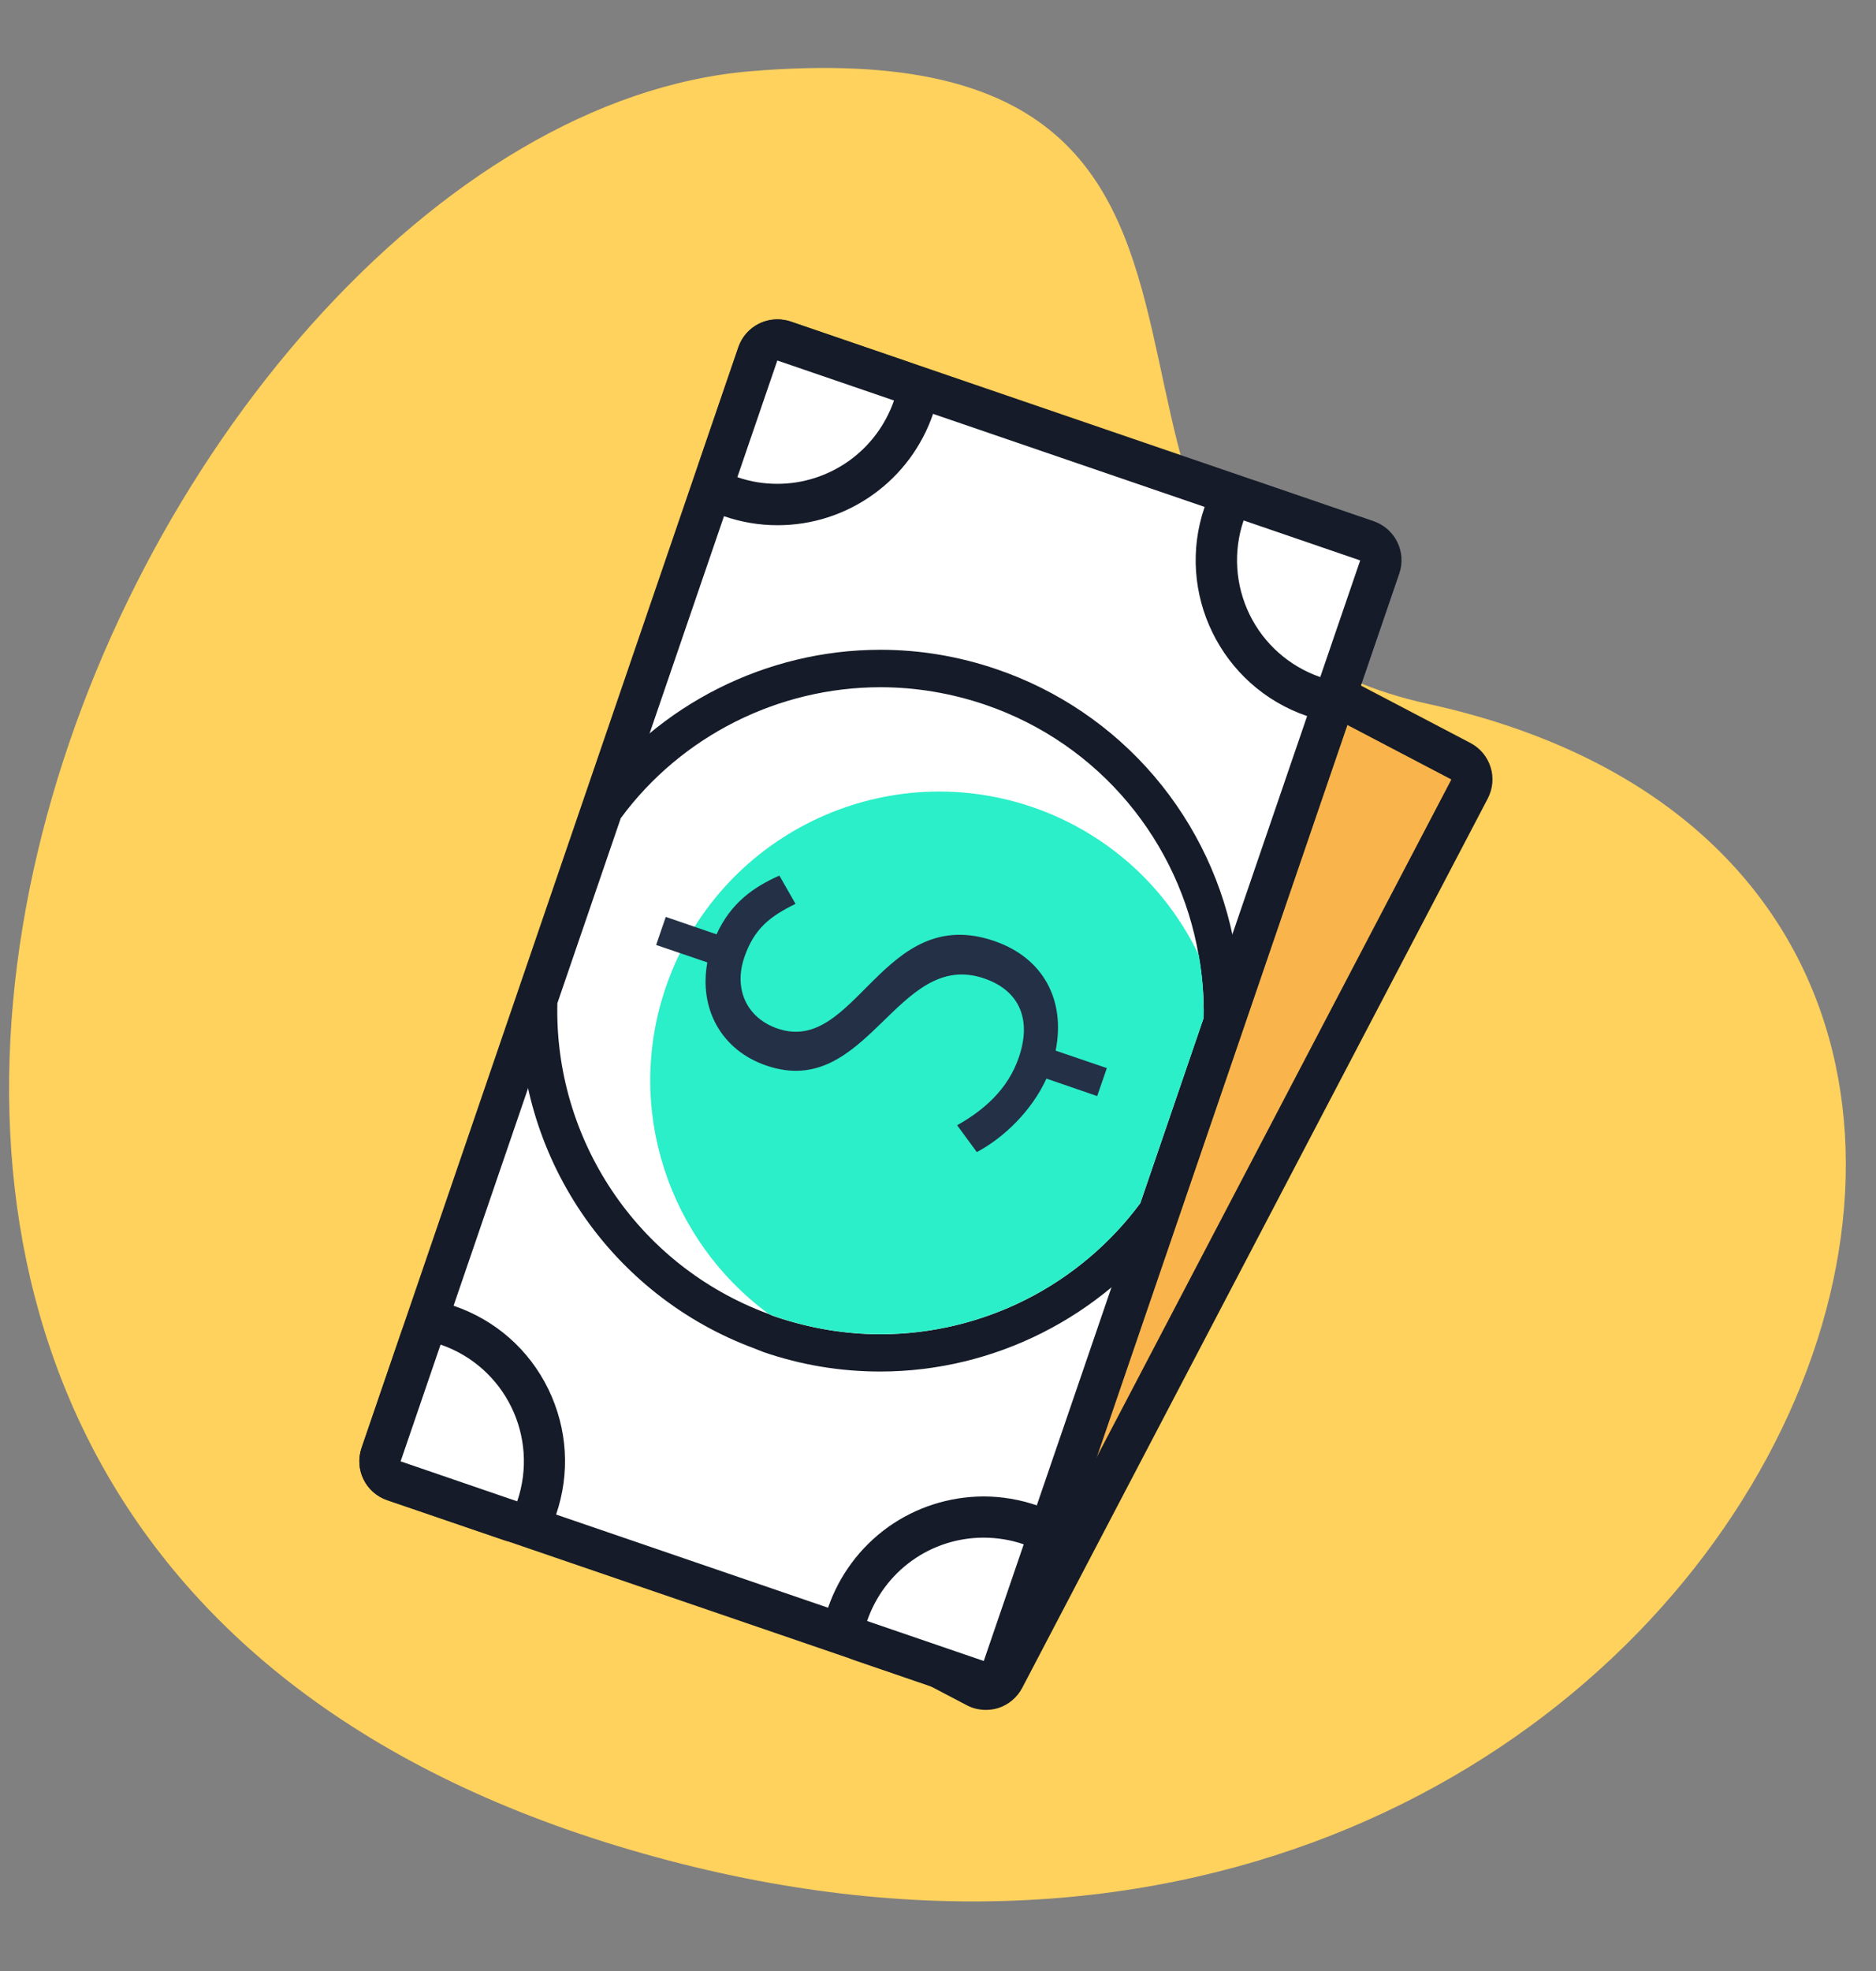 <svg width="20" height="21" viewBox="0 0 20 21" fill="none" xmlns="http://www.w3.org/2000/svg">
<rect x="0" y="0" width="20" height="21" fill="#808080" stroke="none"/>
<path d="M15.226 7.5C10.392 6.44 14.624 0.204 8 0.759C1.377 1.315 -5.172 16.098 6.586 19.669C18.344 23.24 24.404 9.512 15.226 7.5Z" fill="#FFD15D"/>
<path d="M10.512 17.998C10.478 17.998 10.441 17.991 10.409 17.974L5.387 15.342C5.361 15.329 5.338 15.311 5.32 15.289C5.301 15.267 5.287 15.241 5.279 15.214C5.27 15.186 5.267 15.157 5.269 15.128C5.272 15.1 5.28 15.072 5.294 15.046L10.255 5.572C10.274 5.536 10.302 5.506 10.336 5.485C10.371 5.464 10.41 5.454 10.451 5.454C10.485 5.454 10.522 5.461 10.553 5.479L15.576 8.11C15.684 8.166 15.725 8.298 15.669 8.406L10.705 17.881C10.687 17.916 10.659 17.945 10.625 17.966C10.591 17.987 10.552 17.998 10.512 17.998Z" fill="#F9B54C"/>
<path d="M10.45 5.674L15.473 8.305L10.512 17.778L5.489 15.149L10.45 5.674ZM10.45 5.236C10.406 5.236 10.362 5.244 10.321 5.256C10.21 5.29 10.117 5.368 10.064 5.471L5.1 14.946C5.073 14.997 5.057 15.053 5.052 15.11C5.046 15.168 5.053 15.226 5.07 15.281C5.087 15.336 5.115 15.387 5.152 15.431C5.189 15.475 5.235 15.511 5.286 15.538L10.308 18.169C10.372 18.203 10.441 18.218 10.512 18.218C10.556 18.218 10.6 18.211 10.641 18.199C10.751 18.164 10.844 18.086 10.898 17.983L15.862 8.506C15.915 8.403 15.926 8.283 15.891 8.173C15.856 8.062 15.779 7.97 15.676 7.916L10.653 5.285C10.592 5.253 10.521 5.236 10.45 5.236Z" fill="#151B28"/>
<path d="M10.485 17.917C10.46 17.917 10.436 17.912 10.414 17.905L4.197 15.776C4.169 15.766 4.144 15.752 4.122 15.733C4.101 15.713 4.083 15.69 4.07 15.664C4.058 15.639 4.05 15.61 4.048 15.582C4.046 15.553 4.05 15.524 4.06 15.496L8.076 3.768C8.108 3.677 8.191 3.618 8.284 3.618C8.309 3.618 8.331 3.623 8.355 3.631L14.572 5.76C14.626 5.78 14.672 5.819 14.697 5.87C14.721 5.922 14.726 5.983 14.707 6.037L10.693 17.768C10.673 17.822 10.634 17.868 10.582 17.893C10.551 17.91 10.519 17.917 10.485 17.917Z" fill="white"/>
<path d="M8.287 3.841L14.504 5.97L10.485 17.697L4.268 15.568L8.287 3.841ZM8.287 3.403C8.221 3.403 8.155 3.418 8.094 3.447C7.989 3.498 7.909 3.589 7.871 3.699L3.855 15.425C3.776 15.656 3.899 15.903 4.126 15.981L10.343 18.11C10.39 18.125 10.436 18.135 10.485 18.135C10.551 18.135 10.617 18.12 10.679 18.091C10.784 18.04 10.862 17.949 10.901 17.839L14.918 6.11C14.996 5.88 14.874 5.633 14.646 5.554L8.429 3.425C8.383 3.41 8.334 3.403 8.287 3.403Z" fill="#151B28"/>
<path d="M8.287 5.373C8.118 5.373 7.952 5.346 7.79 5.29C7.736 5.271 7.69 5.231 7.665 5.18C7.641 5.129 7.636 5.067 7.656 5.014L8.082 3.77C8.113 3.68 8.197 3.621 8.29 3.621C8.314 3.621 8.336 3.626 8.361 3.633L9.604 4.059C9.658 4.079 9.704 4.118 9.729 4.169C9.753 4.221 9.758 4.282 9.739 4.336C9.635 4.638 9.439 4.9 9.179 5.086C8.919 5.272 8.607 5.373 8.287 5.373Z" fill="white"/>
<path d="M8.287 3.841L9.531 4.267C9.441 4.526 9.274 4.751 9.051 4.91C8.828 5.069 8.561 5.155 8.287 5.155C8.145 5.155 8.003 5.133 7.861 5.084L8.287 3.841ZM8.287 3.403C8.106 3.403 7.935 3.518 7.874 3.699L7.448 4.942C7.411 5.053 7.418 5.173 7.47 5.278C7.521 5.383 7.612 5.461 7.722 5.501C7.905 5.564 8.096 5.596 8.29 5.596C8.655 5.596 9.011 5.482 9.308 5.269C9.605 5.057 9.828 4.757 9.947 4.411C9.983 4.301 9.976 4.181 9.925 4.076C9.873 3.972 9.783 3.892 9.673 3.853L8.429 3.427C8.38 3.41 8.334 3.403 8.287 3.403Z" fill="#151B28"/>
<path d="M14.076 7.432C14.051 7.432 14.027 7.427 14.005 7.419C13.62 7.287 13.303 7.008 13.124 6.643C12.945 6.277 12.919 5.856 13.05 5.471C13.082 5.381 13.165 5.322 13.258 5.322C13.283 5.322 13.305 5.327 13.329 5.334L14.572 5.76C14.688 5.799 14.749 5.924 14.71 6.039L14.284 7.282C14.264 7.336 14.225 7.383 14.174 7.407C14.142 7.424 14.11 7.432 14.076 7.432Z" fill="white"/>
<path d="M13.258 5.545L14.501 5.971L14.075 7.214C13.746 7.1 13.475 6.861 13.322 6.548C13.169 6.235 13.146 5.874 13.258 5.545ZM13.258 5.107C13.192 5.107 13.126 5.121 13.065 5.151C12.96 5.202 12.88 5.293 12.842 5.403C12.528 6.316 13.018 7.314 13.931 7.628C13.977 7.645 14.026 7.652 14.073 7.652C14.254 7.652 14.425 7.537 14.487 7.356L14.912 6.113C14.949 6.002 14.942 5.882 14.89 5.777C14.839 5.673 14.748 5.593 14.638 5.554L13.4 5.129C13.356 5.114 13.307 5.107 13.258 5.107Z" fill="#151B28"/>
<path d="M5.514 16.214C5.489 16.214 5.465 16.209 5.443 16.201L4.199 15.776C4.146 15.756 4.099 15.717 4.075 15.665C4.05 15.614 4.045 15.553 4.065 15.499L4.491 14.256C4.51 14.202 4.549 14.155 4.601 14.131C4.653 14.106 4.713 14.102 4.767 14.121C5.152 14.253 5.469 14.533 5.647 14.898C5.826 15.263 5.853 15.684 5.722 16.069C5.702 16.123 5.663 16.17 5.612 16.194C5.58 16.206 5.546 16.214 5.514 16.214Z" fill="white"/>
<path d="M4.697 14.326C5.384 14.562 5.749 15.308 5.514 15.996L4.271 15.57L4.697 14.326ZM4.697 13.888C4.631 13.888 4.565 13.903 4.503 13.932C4.399 13.984 4.319 14.075 4.281 14.185L3.855 15.428C3.776 15.658 3.899 15.905 4.126 15.984L5.37 16.409C5.416 16.424 5.463 16.434 5.512 16.434C5.578 16.434 5.644 16.419 5.705 16.39C5.81 16.338 5.889 16.248 5.928 16.138C6.08 15.695 6.05 15.22 5.845 14.799C5.639 14.378 5.282 14.065 4.839 13.913C4.792 13.896 4.743 13.888 4.697 13.888Z" fill="#151B28"/>
<path d="M10.485 17.917C10.46 17.917 10.438 17.912 10.414 17.905L9.17 17.479C9.116 17.459 9.07 17.42 9.045 17.369C9.021 17.317 9.016 17.256 9.036 17.202C9.139 16.9 9.334 16.638 9.594 16.452C9.854 16.266 10.165 16.166 10.485 16.165C10.653 16.165 10.822 16.192 10.984 16.248C11.038 16.267 11.084 16.307 11.109 16.358C11.133 16.409 11.138 16.471 11.118 16.524L10.693 17.768C10.678 17.811 10.65 17.849 10.612 17.876C10.575 17.902 10.53 17.917 10.485 17.917Z" fill="white"/>
<path d="M10.485 16.383C10.627 16.383 10.772 16.405 10.914 16.454L10.488 17.697L9.244 17.271C9.333 17.012 9.5 16.787 9.722 16.628C9.945 16.468 10.212 16.383 10.485 16.383ZM10.485 15.944C10.12 15.945 9.764 16.059 9.467 16.271C9.17 16.484 8.947 16.784 8.828 17.129C8.75 17.359 8.872 17.606 9.1 17.685L10.343 18.111C10.39 18.125 10.436 18.135 10.485 18.135C10.552 18.135 10.618 18.12 10.679 18.091C10.784 18.04 10.862 17.949 10.902 17.839L11.327 16.596C11.406 16.365 11.283 16.118 11.056 16.04C10.87 15.976 10.679 15.944 10.485 15.944Z" fill="#151B28"/>
<path d="M9.389 14.415C8.987 14.415 8.591 14.349 8.207 14.216C8.182 14.207 8.153 14.199 8.123 14.185C7.411 13.923 6.798 13.444 6.372 12.816C5.945 12.189 5.726 11.443 5.744 10.684C5.744 10.665 5.749 10.643 5.754 10.626L6.43 8.653C6.437 8.633 6.447 8.616 6.459 8.599C7.142 7.674 8.238 7.123 9.389 7.123C9.79 7.123 10.187 7.189 10.568 7.322C11.829 7.752 12.752 8.837 12.977 10.149C13.018 10.381 13.038 10.618 13.033 10.853C13.033 10.873 13.028 10.893 13.023 10.912L12.348 12.885C12.341 12.905 12.331 12.922 12.319 12.939C11.633 13.861 10.539 14.415 9.389 14.415Z" fill="white"/>
<path d="M9.386 7.322C9.756 7.322 10.133 7.383 10.502 7.508C11.733 7.929 12.573 8.979 12.779 10.18C12.818 10.398 12.837 10.623 12.832 10.846L12.157 12.819C11.836 13.251 11.419 13.603 10.938 13.846C10.458 14.088 9.927 14.215 9.389 14.216C9.019 14.216 8.642 14.155 8.27 14.03C8.246 14.023 8.221 14.013 8.197 14.001C8.194 14.001 8.192 13.999 8.192 13.999C6.78 13.477 5.908 12.124 5.942 10.689L6.618 8.717C7.264 7.84 8.3 7.322 9.386 7.322ZM9.386 6.923C8.172 6.923 7.017 7.505 6.295 8.479C6.27 8.511 6.251 8.548 6.239 8.587L5.563 10.56C5.551 10.599 5.544 10.638 5.541 10.68C5.522 11.479 5.754 12.264 6.202 12.925C6.651 13.586 7.295 14.091 8.045 14.368L8.138 14.405C8.542 14.544 8.96 14.613 9.384 14.613C10.598 14.613 11.751 14.03 12.473 13.056C12.497 13.024 12.517 12.988 12.529 12.949L13.204 10.976C13.217 10.937 13.224 10.898 13.226 10.856C13.234 10.609 13.212 10.357 13.168 10.109C13.051 9.43 12.753 8.796 12.306 8.271C11.859 7.747 11.279 7.353 10.627 7.131C10.228 6.994 9.81 6.923 9.386 6.923Z" fill="#151B28"/>
<path d="M12.832 10.846L12.156 12.819C11.287 13.994 9.728 14.527 8.269 14.028C8.245 14.021 8.22 14.011 8.196 13.999C8.193 13.999 8.191 13.996 8.191 13.996C7.136 13.22 6.651 11.82 7.099 10.516C7.65 8.908 9.4 8.051 11.006 8.599C11.392 8.731 11.747 8.938 12.052 9.208C12.357 9.479 12.604 9.808 12.78 10.175C12.819 10.397 12.836 10.621 12.832 10.846Z" fill="#2AEFC8"/>
<path d="M8.481 9.63C8.212 9.762 8.04 9.892 7.935 10.2C7.818 10.545 7.967 10.849 8.29 10.959C9.125 11.245 9.408 9.617 10.6 10.026C11.122 10.205 11.362 10.655 11.254 11.194L11.8 11.38L11.697 11.678L11.156 11.492C10.999 11.835 10.703 12.121 10.414 12.275L10.204 11.989C10.483 11.832 10.745 11.61 10.862 11.265C11.007 10.841 10.85 10.547 10.493 10.425C9.56 10.104 9.252 11.725 8.17 11.353C7.688 11.189 7.45 10.743 7.541 10.254L6.995 10.068L7.098 9.769L7.639 9.955C7.793 9.617 8.038 9.449 8.309 9.329L8.481 9.63Z" fill="#243045"/>
</svg>
